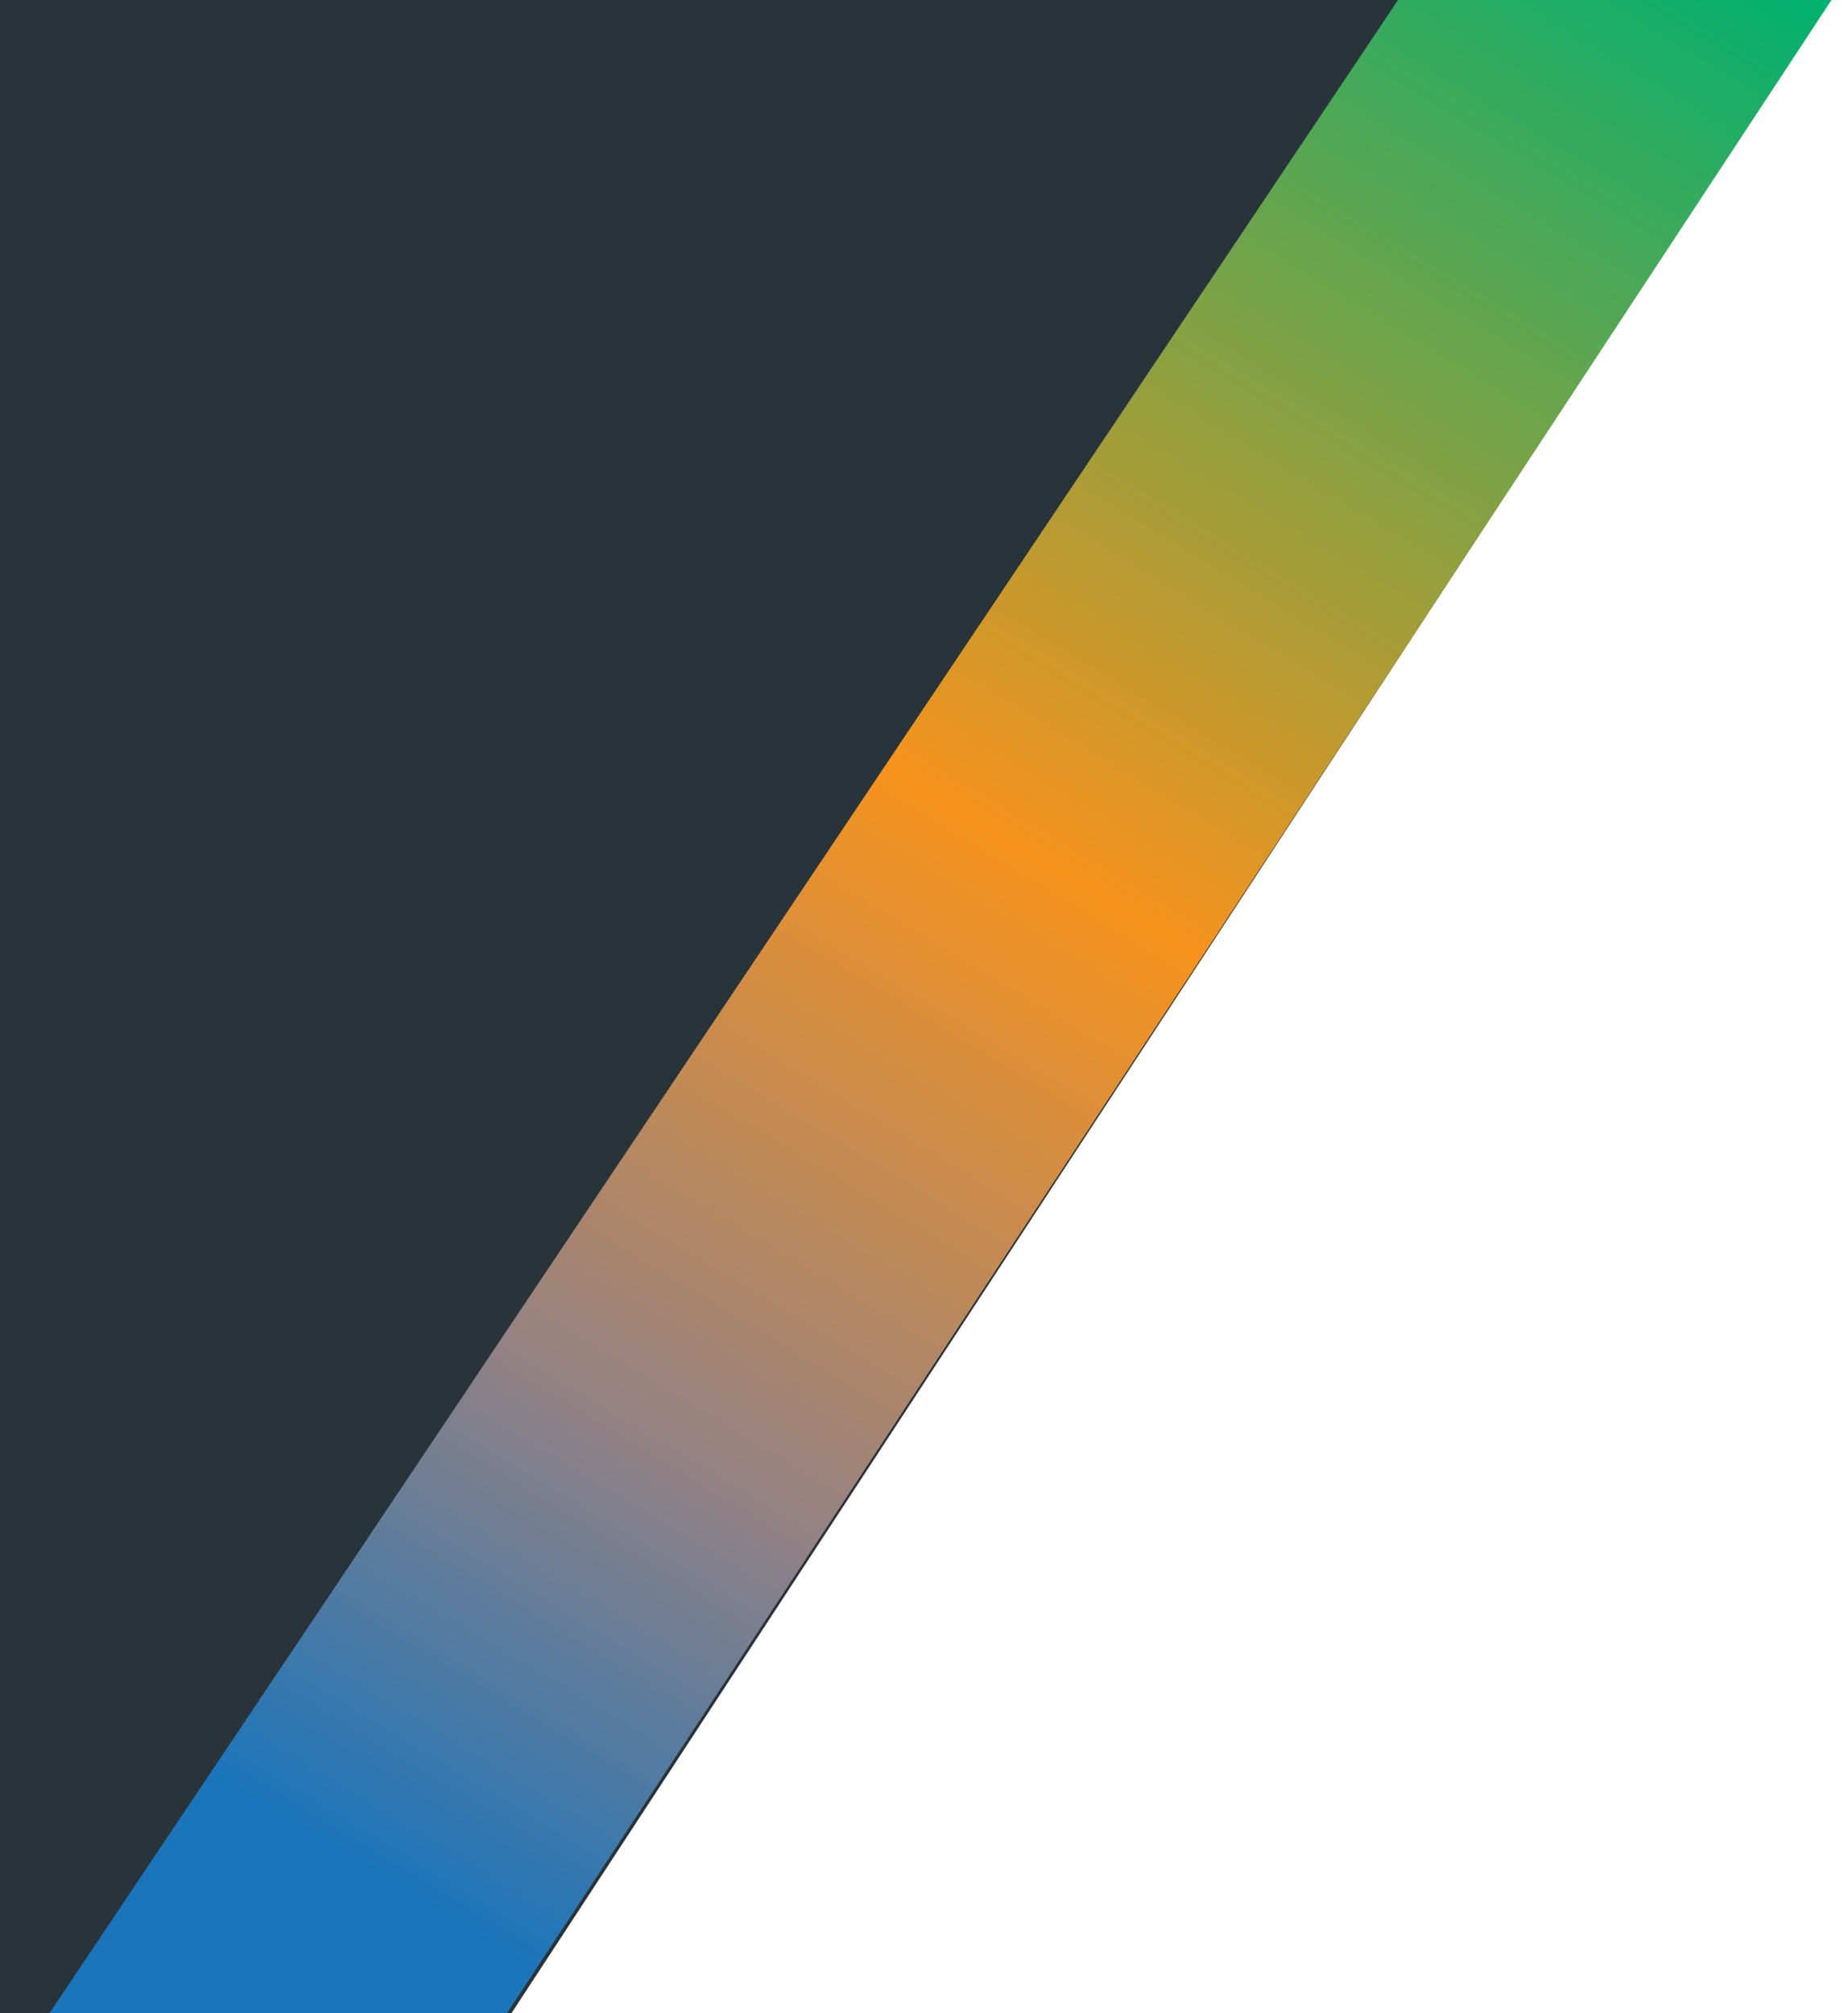 <svg width="56" height="61" viewBox="0 0 56 61" fill="none" xmlns="http://www.w3.org/2000/svg">
<path d="M0 0L55.438 0L15.5 61L0 61V0Z" fill="#28333A"/>
<path d="M42.365 0L55.5 0L15.365 61H1.5L42.365 0Z" fill="url(#paint0_linear_3_152)"/>
<defs>
<linearGradient id="paint0_linear_3_152" x1="18.284" y1="61" x2="55.236" y2="-0.159" gradientUnits="userSpaceOnUse">
<stop stop-color="#1B75BB"/>
<stop offset="0.222" stop-color="#958283"/>
<stop offset="0.514" stop-color="#F7931D"/>
<stop offset="1" stop-color="#00B170"/>
</linearGradient>
</defs>
</svg>
